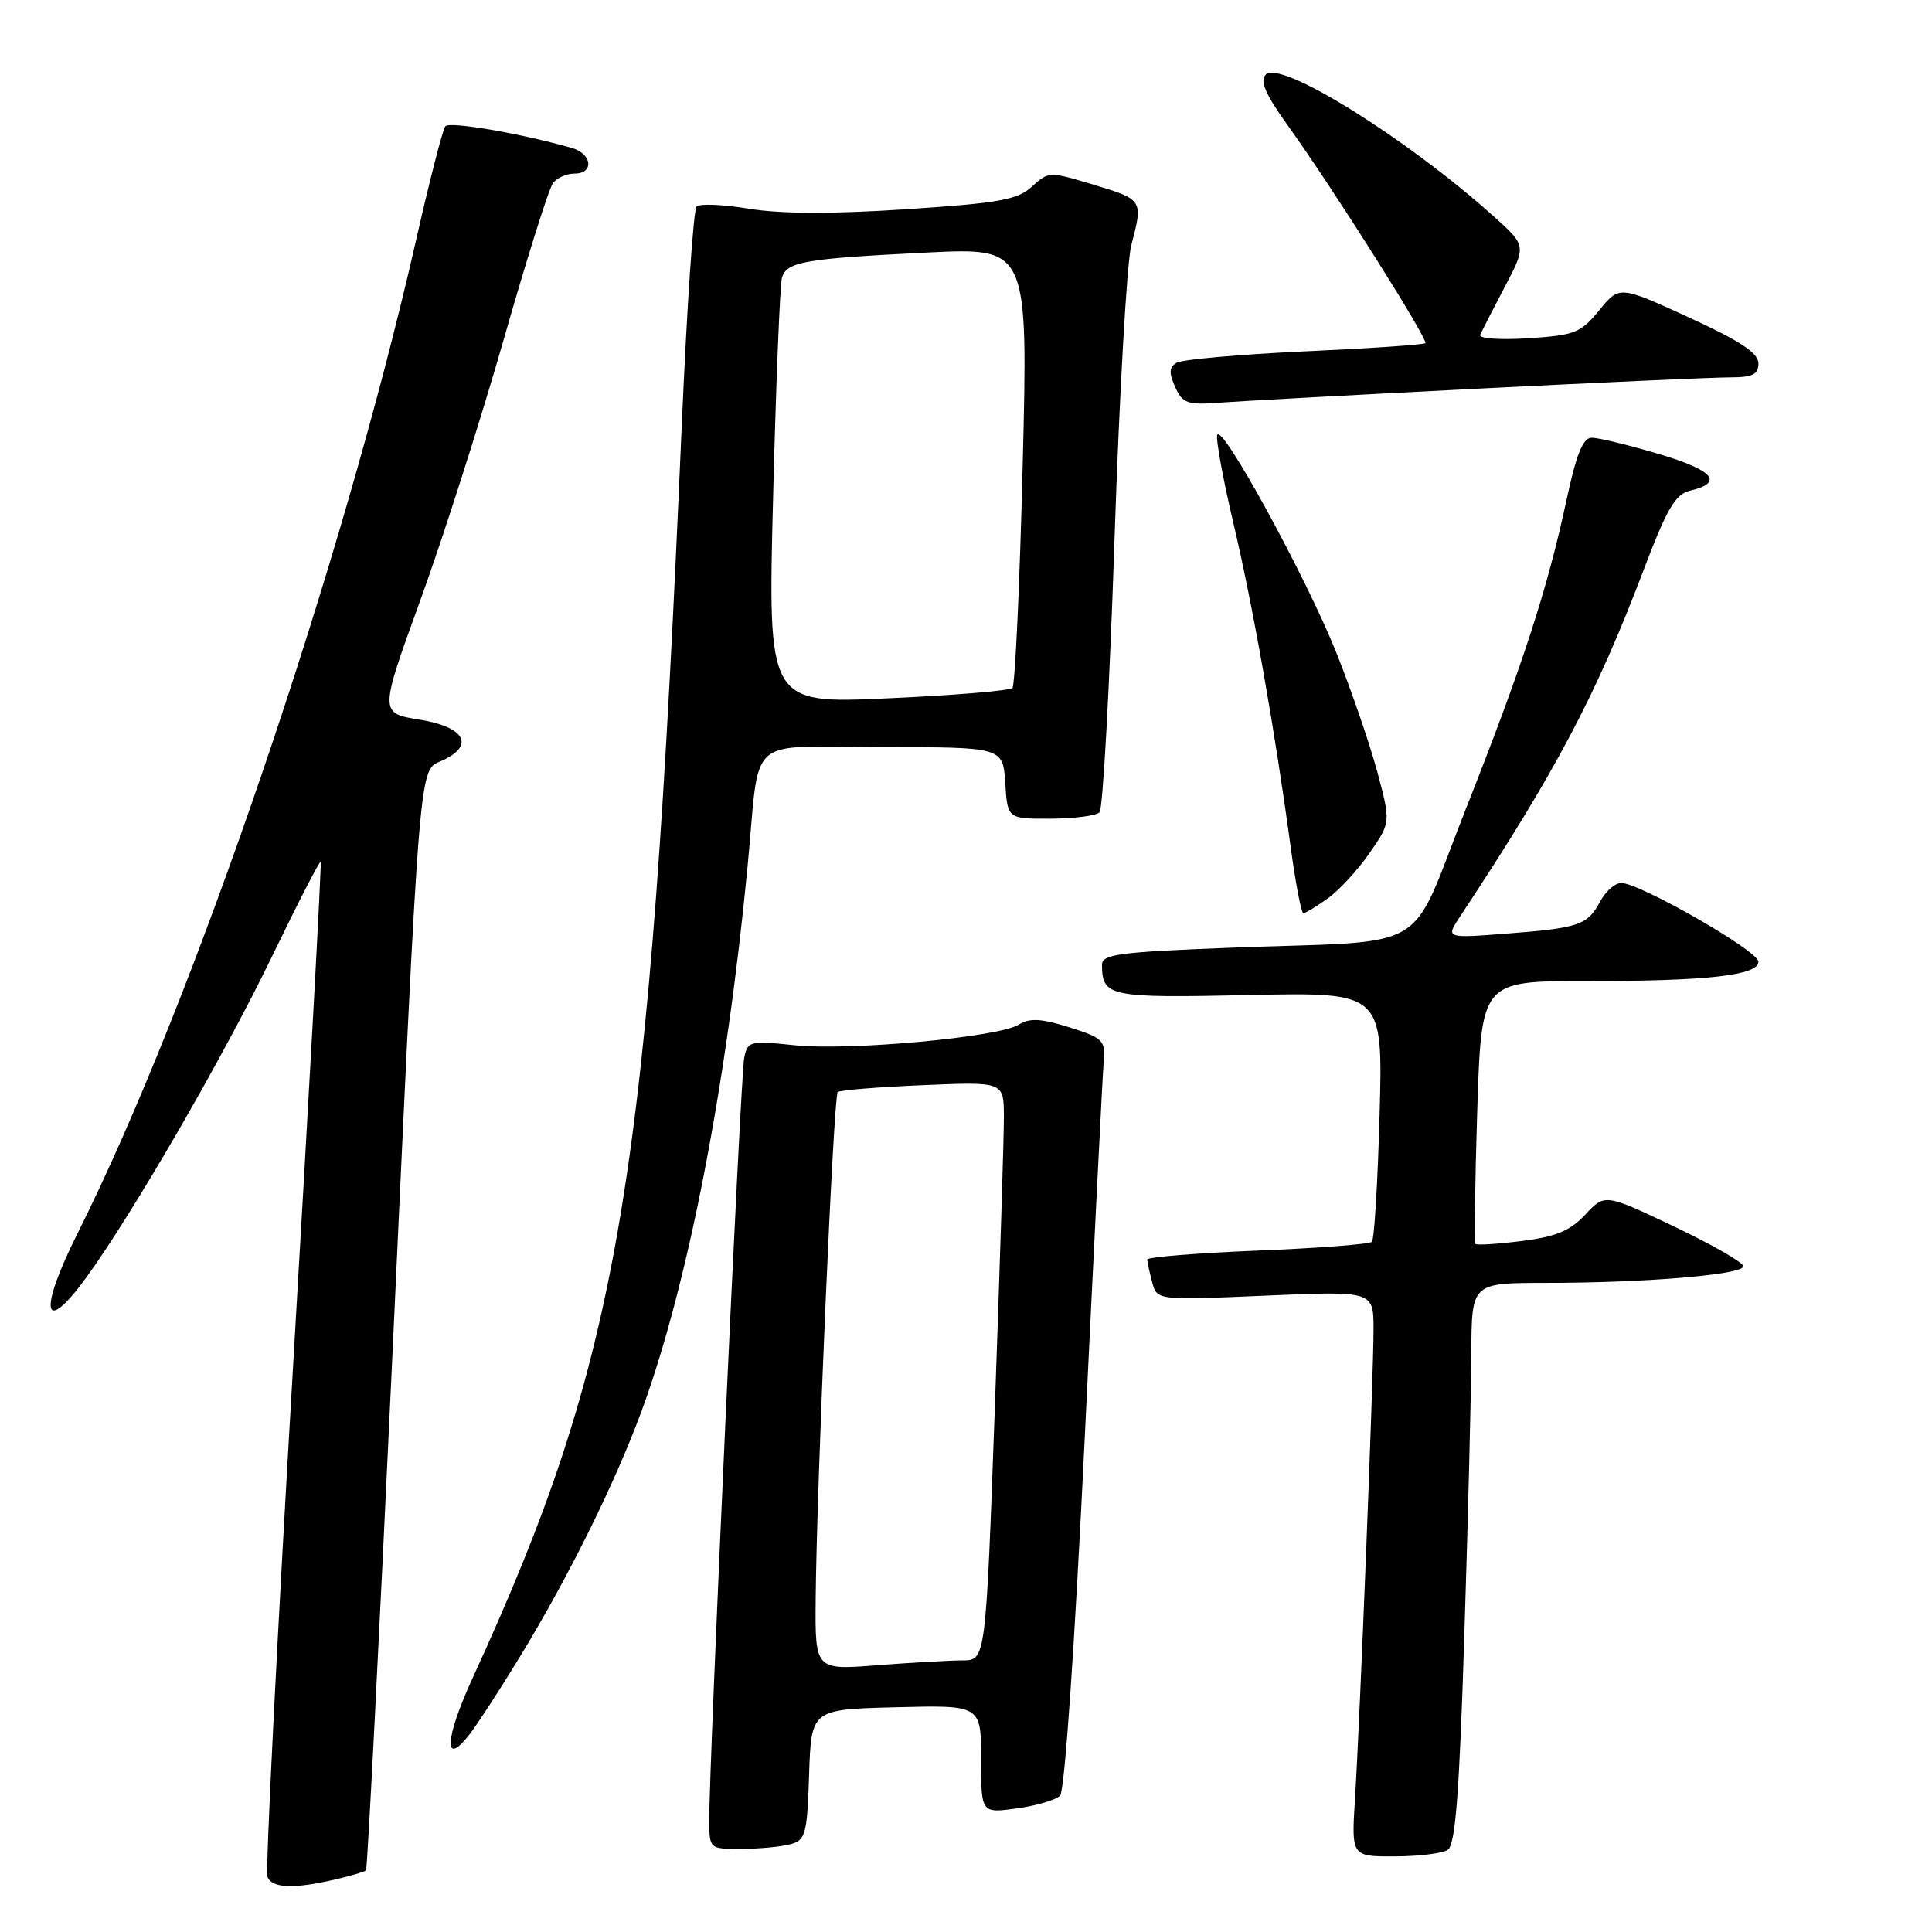 <?xml version="1.0" encoding="UTF-8" standalone="no"?>
<!DOCTYPE svg PUBLIC "-//W3C//DTD SVG 1.1//EN" "http://www.w3.org/Graphics/SVG/1.1/DTD/svg11.dtd" >
<svg xmlns="http://www.w3.org/2000/svg" xmlns:xlink="http://www.w3.org/1999/xlink" version="1.1" viewBox="0 0 256 256">
 <g >
 <path fill="currentColor"
d=" M 44.33 249.06 C 46.44 248.57 48.31 248.02 48.50 247.84 C 48.68 247.65 50.22 217.57 51.93 181.00 C 55.73 99.14 55.48 102.19 58.59 100.78 C 62.96 98.79 61.62 96.33 55.63 95.36 C 50.26 94.50 50.26 94.50 55.71 79.50 C 58.71 71.25 63.67 55.73 66.74 45.00 C 69.80 34.27 72.74 24.94 73.28 24.25 C 73.81 23.56 75.09 23.00 76.12 23.00 C 78.76 23.00 78.47 20.37 75.75 19.60 C 68.88 17.65 59.56 16.06 59.01 16.73 C 58.66 17.15 56.90 24.02 55.09 32.00 C 45.35 74.86 25.53 133.02 10.30 163.38 C 5.07 173.81 5.67 177.16 11.37 169.36 C 17.49 160.98 29.62 140.03 36.06 126.70 C 39.46 119.67 42.35 114.04 42.49 114.20 C 42.63 114.37 40.99 144.40 38.84 180.94 C 36.69 217.49 35.16 247.98 35.44 248.69 C 36.02 250.20 38.90 250.32 44.33 249.06 Z  M 191.83 245.12 C 192.85 244.48 193.37 237.78 194.04 216.39 C 194.53 201.05 194.94 184.34 194.96 179.25 C 195.00 170.00 195.00 170.00 204.75 169.99 C 218.03 169.99 231.00 168.90 231.00 167.79 C 231.00 167.29 226.87 164.92 221.83 162.52 C 212.65 158.16 212.65 158.16 210.06 160.94 C 208.05 163.09 206.17 163.87 201.65 164.44 C 198.45 164.84 195.69 165.02 195.51 164.83 C 195.34 164.65 195.44 156.74 195.74 147.25 C 196.29 130.00 196.29 130.00 210.01 130.00 C 226.29 130.00 233.00 129.25 233.00 127.42 C 233.00 126.01 217.28 117.00 214.82 117.00 C 214.00 117.00 212.75 118.10 212.03 119.45 C 210.35 122.59 209.24 122.97 199.57 123.71 C 191.55 124.33 191.55 124.33 193.48 121.42 C 206.10 102.33 211.48 92.17 217.84 75.39 C 220.89 67.35 222.00 65.47 223.96 65.01 C 228.47 63.95 227.06 62.31 219.78 60.15 C 215.78 58.96 211.79 58.00 210.92 58.00 C 209.75 58.00 208.88 60.15 207.57 66.25 C 205.02 78.15 201.72 88.27 194.23 107.19 C 186.50 126.74 190.18 124.55 163.25 125.57 C 148.21 126.15 146.00 126.44 146.02 127.86 C 146.05 132.07 146.95 132.25 165.50 131.85 C 183.25 131.46 183.25 131.46 182.80 147.72 C 182.56 156.66 182.10 164.23 181.78 164.55 C 181.47 164.86 174.64 165.39 166.61 165.71 C 158.57 166.04 152.01 166.57 152.01 166.90 C 152.02 167.23 152.32 168.58 152.67 169.90 C 153.31 172.30 153.31 172.30 167.66 171.68 C 182.00 171.06 182.00 171.06 182.00 176.14 C 182.00 182.37 180.21 227.59 179.55 238.25 C 179.06 246.00 179.06 246.00 184.78 245.98 C 187.93 245.98 191.10 245.59 191.83 245.12 Z  M 104.71 244.38 C 106.75 243.83 106.95 243.10 107.21 235.14 C 107.50 226.50 107.50 226.50 118.75 226.22 C 130.00 225.93 130.00 225.93 130.00 233.10 C 130.00 240.27 130.00 240.27 134.71 239.63 C 137.30 239.27 139.89 238.51 140.46 237.94 C 141.08 237.32 142.40 218.12 143.75 190.20 C 144.99 164.52 146.11 142.18 146.25 140.56 C 146.48 137.86 146.11 137.51 141.68 136.12 C 137.95 134.95 136.44 134.87 135.01 135.76 C 132.33 137.44 112.55 139.26 105.29 138.50 C 99.35 137.88 99.06 137.95 98.61 140.17 C 98.13 142.51 93.93 234.24 93.98 241.25 C 94.00 244.99 94.01 245.00 98.25 244.99 C 100.59 244.98 103.50 244.71 104.71 244.38 Z  M 68.91 219.50 C 75.38 208.87 81.48 196.55 85.00 187.00 C 91.09 170.47 96.22 144.18 99.04 115.00 C 100.79 96.91 98.45 99.00 116.96 99.00 C 132.89 99.00 132.89 99.00 133.20 103.75 C 133.50 108.50 133.50 108.50 139.19 108.48 C 142.32 108.47 145.24 108.09 145.69 107.64 C 146.14 107.20 147.03 91.01 147.67 71.67 C 148.31 52.33 149.32 34.70 149.90 32.50 C 151.48 26.50 151.45 26.45 144.99 24.50 C 139.04 22.70 138.95 22.70 136.74 24.72 C 134.82 26.48 132.41 26.91 119.99 27.73 C 110.29 28.37 103.43 28.34 99.26 27.66 C 95.84 27.09 92.71 26.96 92.30 27.37 C 91.89 27.77 91.01 40.80 90.34 56.30 C 86.01 156.94 82.23 179.58 62.62 222.36 C 58.95 230.35 58.71 234.27 62.16 229.89 C 63.19 228.57 66.23 223.90 68.91 219.50 Z  M 175.92 119.06 C 177.42 117.99 179.92 115.28 181.47 113.04 C 184.29 108.97 184.29 108.97 182.49 102.24 C 181.49 98.53 179.05 91.43 177.06 86.45 C 173.04 76.41 161.85 55.96 161.29 57.64 C 161.09 58.23 162.06 63.48 163.43 69.32 C 166.00 80.18 168.93 96.74 171.02 112.25 C 171.67 117.06 172.43 121.00 172.70 121.00 C 172.97 121.00 174.42 120.13 175.92 119.06 Z  M 196.02 51.49 C 212.26 50.67 227.22 50.00 229.27 50.00 C 232.24 50.00 233.00 49.62 233.00 48.14 C 233.00 46.77 230.58 45.18 223.79 42.06 C 214.58 37.84 214.58 37.84 211.90 41.12 C 209.46 44.11 208.66 44.43 202.49 44.82 C 198.78 45.06 195.92 44.86 196.13 44.37 C 196.34 43.89 197.80 41.04 199.38 38.03 C 202.26 32.56 202.26 32.56 197.88 28.63 C 186.33 18.27 169.68 7.92 167.73 9.87 C 166.89 10.71 167.66 12.48 170.73 16.75 C 176.67 25.03 189.30 45.03 188.86 45.47 C 188.65 45.68 181.44 46.17 172.82 46.56 C 164.21 46.96 156.59 47.64 155.89 48.07 C 154.91 48.67 154.87 49.43 155.72 51.29 C 156.71 53.47 157.34 53.68 161.67 53.35 C 164.32 53.15 179.78 52.31 196.02 51.49 Z  M 108.08 211.90 C 108.21 196.84 110.45 145.21 111.00 144.70 C 111.28 144.45 116.34 144.04 122.25 143.79 C 133.00 143.33 133.00 143.33 133.02 147.91 C 133.03 150.44 132.49 167.69 131.83 186.25 C 130.62 220.00 130.62 220.00 127.56 220.01 C 125.88 220.01 120.79 220.30 116.25 220.65 C 108.00 221.30 108.00 221.30 108.08 211.90 Z  M 102.44 65.88 C 102.82 50.82 103.35 37.74 103.61 36.82 C 104.22 34.67 106.56 34.27 122.87 33.46 C 136.23 32.81 136.23 32.81 135.51 61.65 C 135.12 77.52 134.50 90.79 134.15 91.16 C 133.79 91.52 126.35 92.14 117.62 92.53 C 101.74 93.25 101.74 93.25 102.44 65.88 Z "/>
</g>
</svg>